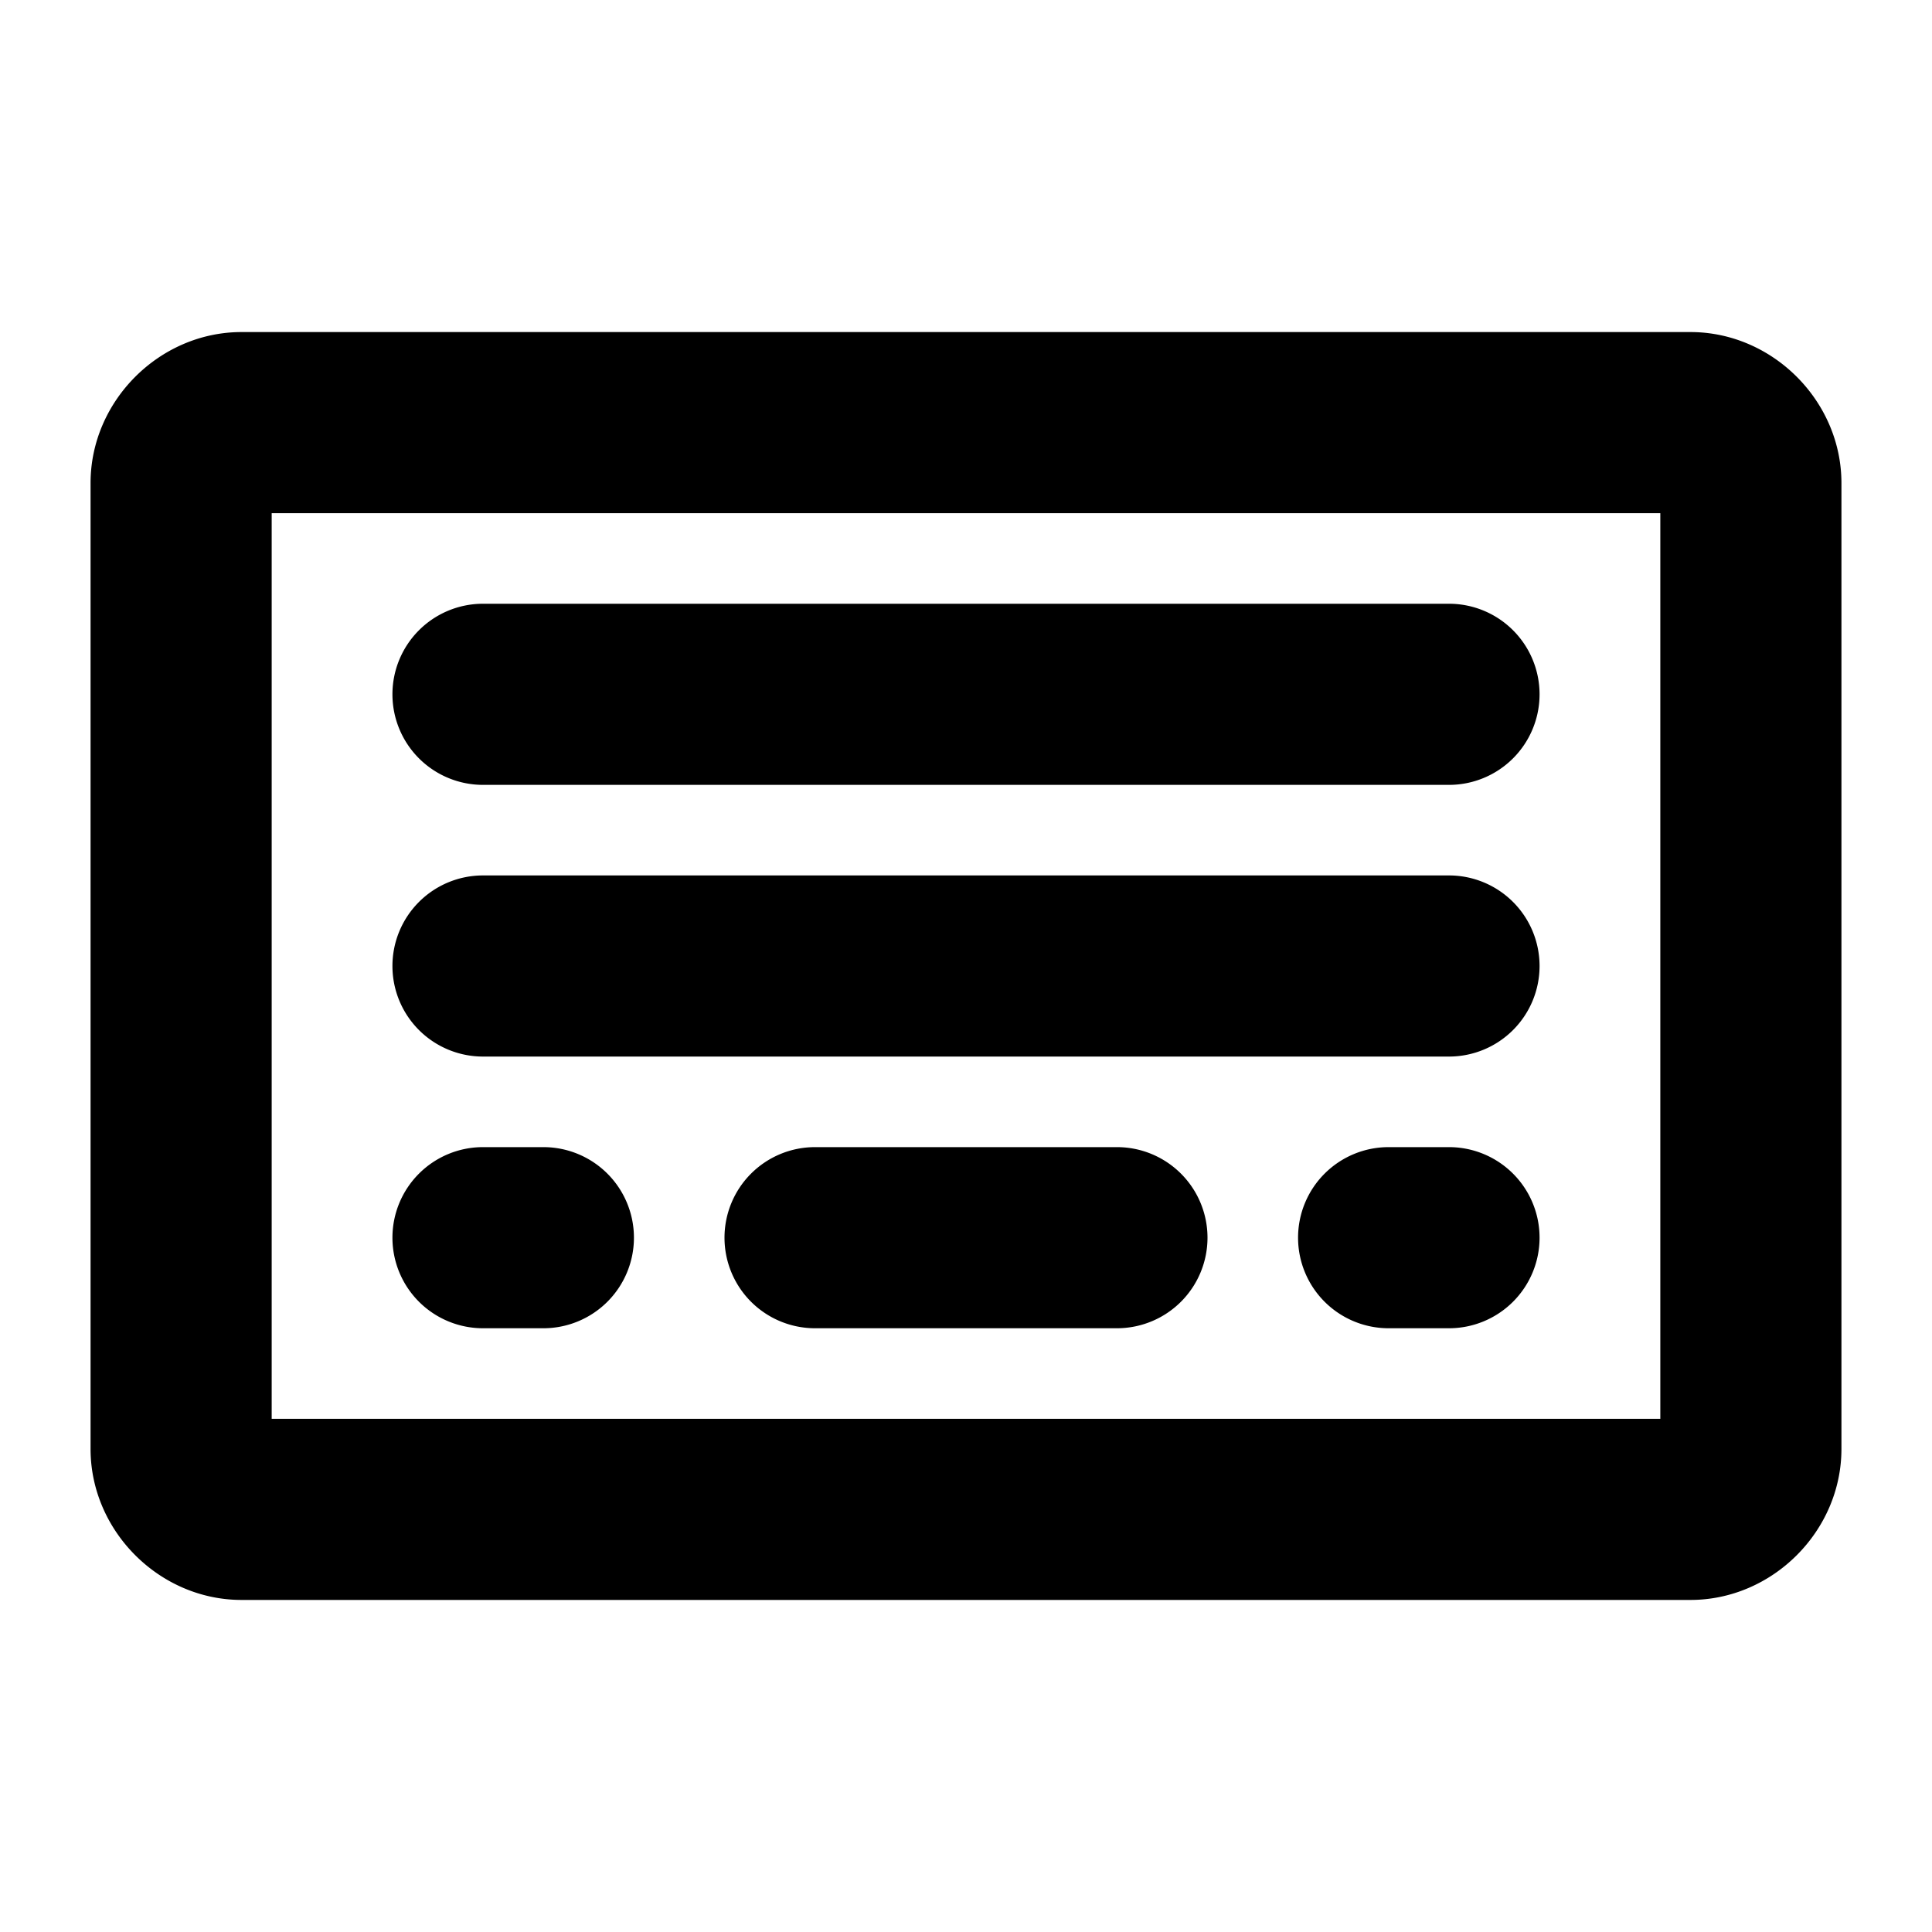 <svg xmlns="http://www.w3.org/2000/svg" viewBox="0 0 256 256"><path d="M32 44c-10.872 0-20 9.128-20 20v128c0 10.872 9.128 20 20 20h192c10.872 0 20-9.128 20-20V64c0-10.872-9.128-20-20-20zm4 24h184v120H36zm28 12a12 12 0 0 0-12 12 12 12 0 0 0 12 12h128a12 12 0 0 0 12-12 12 12 0 0 0-12-12zm0 36a12 12 0 0 0-12 12 12 12 0 0 0 12 12h128a12 12 0 0 0 12-12 12 12 0 0 0-12-12zm0 36a12 12 0 0 0-12 12 12 12 0 0 0 12 12h8a12 12 0 0 0 12-12 12 12 0 0 0-12-12zm44 0a12 12 0 0 0-12 12 12 12 0 0 0 12 12h40a12 12 0 0 0 12-12 12 12 0 0 0-12-12zm76 0a12 12 0 0 0-12 12 12 12 0 0 0 12 12h8a12 12 0 0 0 12-12 12 12 0 0 0-12-12z"/></svg>